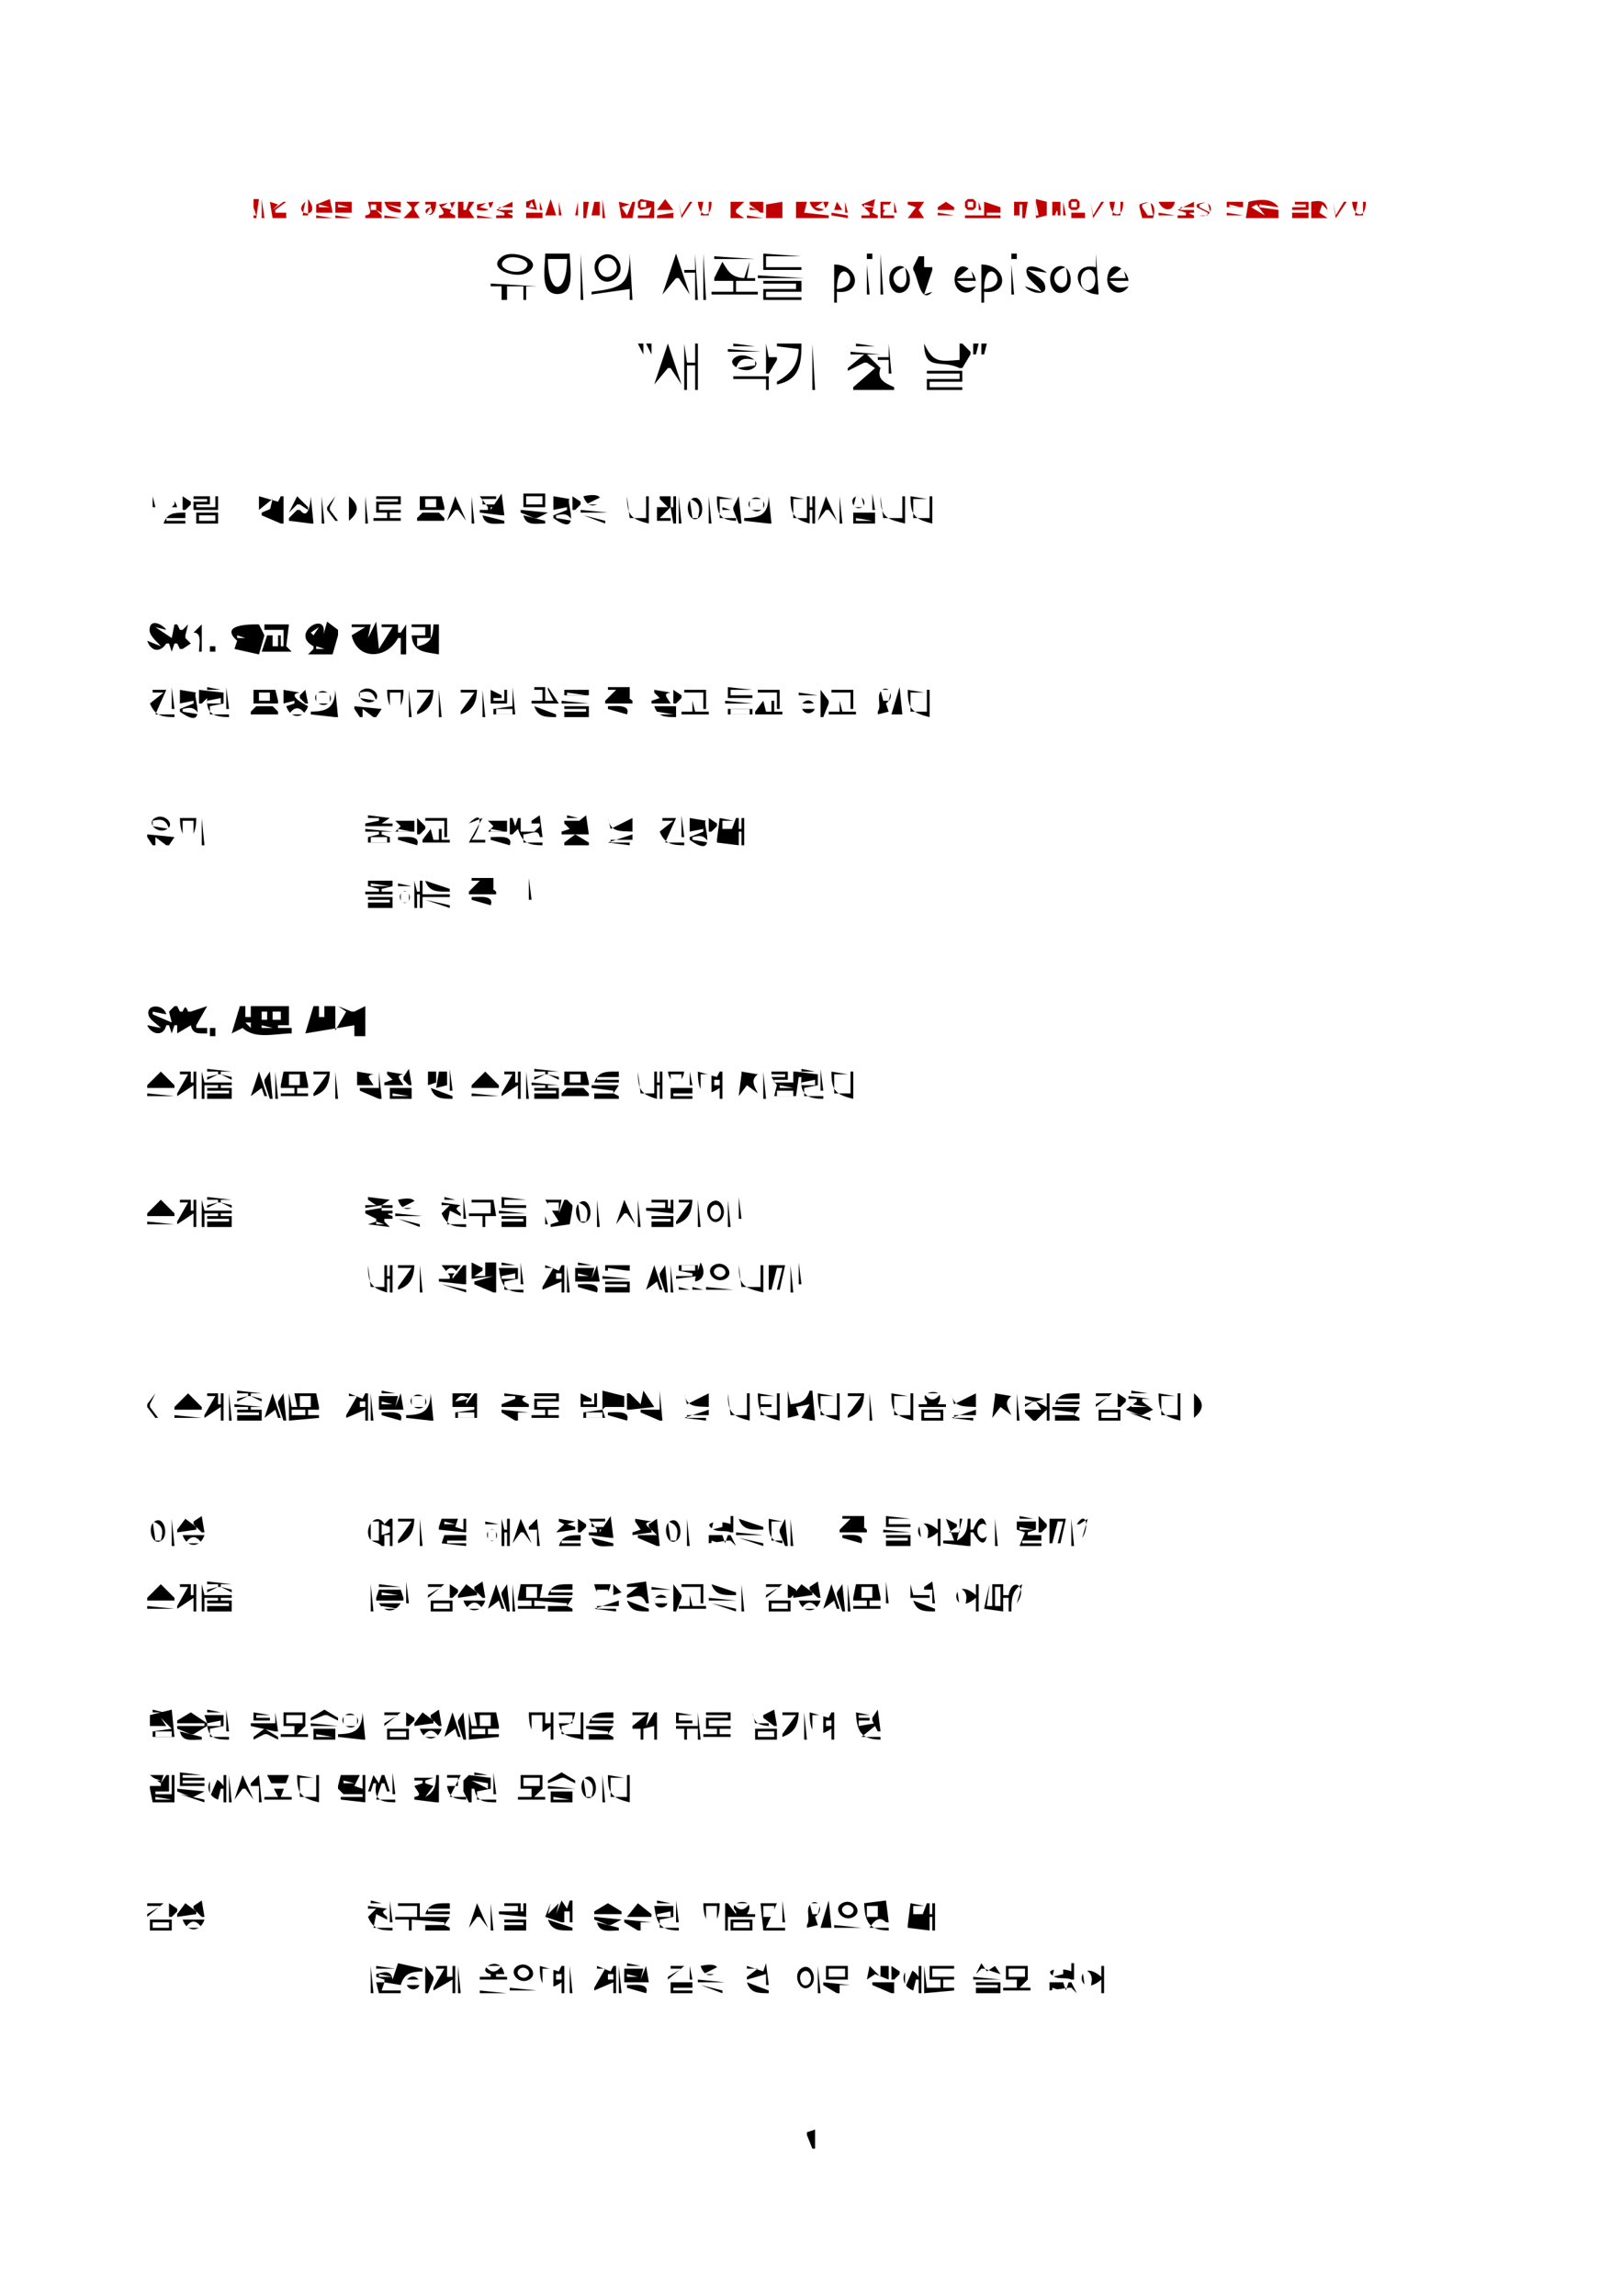 <?xml version="1.0" standalone="yes"?>
<svg width="595" height="842">
<path style="fill:#ffffff; stroke:none;" d="M0 0L0 842L595 842L595 0L0 0z"/>
<path style="fill:#c00000; stroke:none;" d="M93 73L93 80L94 80L95 73L93 73M96 73L96 80L97 80L96 73M113 73L113 79L111 79L112 74C106.346 79.014 118.726 80.69 113 73M121 73L116 75L116 78L122 78L121 73M123 74L123 78L129 78L129 74L123 74M161 75C162.209 77.236 164.168 78.578 161 79L161 80L167 80L167 79L165 78L167 74L161 75M168 74L168 80L174 80L172 77L174 74L168 74M175 75L175 77C178.423 77.579 179.865 77.397 181 74L175 75M193 74L193 76L197 77L196 73L193 74M202 73L200 79L204 79L202 73M221 73L221 80L222 80L221 73M235 73L234 74L234 76L235 77L239 76L238 79L234 79L234 80L240 80L240 74L235 73M244 73L241 77L247 77L244 73M297 74C298.299 78.441 302.801 78.532 304 74L297 74M321 73L316 75L319 78L319 79L316 79L316 80L322 80L322 79L320 78L321 73M355 73L354 74L354 76L355 77L357 77L358 76L358 74L357 73L355 73M380 73L380 80L384 79L384 74L380 73M393 73L392 74L392 76L393 77L395 77L396 76L396 74L395 73L393 73M418 75L418 76L419 80L423 80C424.246 75.381 422.732 72.935 418 75M439 75L439 76L443 78L443 79L440 79C445.571 80.527 445.952 71.966 439 75M450 74L450 76L456 76L456 74L450 74M458 74L457 80L469 80L469 77L462 76L462 75L469 76C466.458 72.499 461.891 73.079 458 74M481 74L481 80L487 80L484 78L485 75L487 77C486.264 73.554 484.273 73.385 481 74M99 74L100 80L105 80L105 78L101 78L101 77L105 74L104 74L100 77L102 75L99 74z"/>
<path style="fill:#ffffff; stroke:none;" d="M124 75L124 76L128 76L124 75z"/>
<path style="fill:#c00000; stroke:none;" d="M135 74C135.284 76.695 137.134 78.582 134 79L134 80L140 80L140 79L138 77L140 78L140 77L140 74L135 74M141 74C142.099 77.321 143.59 77.737 147 78L147 77L142 75L147 76L147 74L141 74M149 74L151 76L151 77L148 80L154 80L152 77L152 76L154 74L149 74M156 74L156 75L158 75L158 76C152.833 77.113 159.815 82.787 160 74L156 74z"/>
<path style="fill:#ffffff; stroke:none;" d="M162 76L166 77L165 74L162 76M170 74L170 77L171 77L172 74L170 74M176 76L180 77L179 74L176 76z"/>
<path style="fill:#c00000; stroke:none;" d="M182 77L185 78L185 79L182 79L182 80L188 80L188 79C186.04 78.347 185.446 78 188 78L188 77L183 77L183 76L188 76L188 74L182 77z"/>
<path style="fill:#ffffff; stroke:none;" d="M195 74L194 76L196 76L195 74z"/>
<path style="fill:#c00000; stroke:none;" d="M198 74L198 77L199 77L198 74M205 74L205 79L206 79L205 74M212 74L211 79L212 79L212 74M214 74L214 80L215 80L216 74L214 74M218 74L217 79L220 79L220 74L218 74M227 74L228 80L232 80L233 74L232 74L230 79L228 76L231 75L227 74z"/>
<path style="fill:#ffffff; stroke:none;" d="M235 74L235 76L237 76L237 74L235 74z"/>
<path style="fill:#c00000; stroke:none;" d="M249 74L250 80L254 74L253 74L250 79L249 74M256 74C256.472 80.066 261.236 80.27 261 74L260 74L260 79L257 79L258 74L256 74M268 74L268 80L273 80L270 78L270 77L273 74L268 74M275 74L275 75L279 78L280 78L280 74L275 74M281 75L281 80L287 80L287 74L281 75M292 74L292 80L304 80L304 79L295 78L296 74L292 74z"/>
<path style="fill:#ffffff; stroke:none;" d="M299 76L303 77L302 74L299 76z"/>
<path style="fill:#c00000; stroke:none;" d="M307 74L306 77L309 77L307 74M310 74L310 78L311 78L310 74M323 74L323 80L328 80L328 79L324 79L324 78L327 74L323 74M328 74L328 78L329 78L328 74M333 74L333 75L336 76L333 80L339 80L337 77L339 74L333 74M347 74L344 76L344 77L350 77L350 76L347 74z"/>
<path style="fill:#ffffff; stroke:none;" d="M355 74L355 76L357 76L357 74L355 74z"/>
<path style="fill:#c00000; stroke:none;" d="M359 74L359 77L360 77L359 74M361 74L361 79L354 79L354 80L367 80L367 79L362 79L362 78L367 78L367 76L361 74M372 74L372 79L374 79L374 75L375 75L375 80L376 80L377 74L372 74z"/>
<path style="fill:#ffffff; stroke:none;" d="M380 74L380 79L381 79L380 74z"/>
<path style="fill:#c00000; stroke:none;" d="M386 74L386 79L387 79C387.653 77.04 388 76.446 388 79L389 79L389 74L386 74M390 74L390 79L391 79L390 74z"/>
<path style="fill:#ffffff; stroke:none;" d="M393 74L393 76L395 76L395 74L393 74z"/>
<path style="fill:#c00000; stroke:none;" d="M397.333 74.667L397.667 75.333L397.333 74.667M400 74L401 80L405 74L404 74L401 79L400 74M407 74C407.472 80.066 412.236 80.27 412 74L411 74L411 79L408 79L409 74L407 74z"/>
<path style="fill:#ffffff; stroke:none;" d="M419 75L419 76L421 79L422 79L423 79L422 74L419 75z"/>
<path style="fill:#c00000; stroke:none;" d="M425 74C426.487 77.35 430.122 78.096 431 74L425 74M432 77L435 78L435 79L432 79L432 80L438 80L438 79C436.04 78.347 435.446 78 438 78L438 77L433 77L433 76L438 76L438 74L432 77z"/>
<path style="fill:#ffffff; stroke:none;" d="M440 75L440 76L444 78L443 74L440 75M451 75L451 76L455 76L451 75M465.667 74.333L466.333 74.667L465.667 74.333z"/>
<path style="fill:#c00000; stroke:none;" d="M475 74L475 75L479 75L479 76L474 76L474 77L480 77L480 74L475 74M489 74L490 80L494 74L493 74L490 79L489 74M496 74C496.472 80.066 501.236 80.27 501 74L500 74L500 79L497 79L498 74L496 74z"/>
<path style="fill:#ffffff; stroke:none;" d="M117 75L117 76L121 76L117 75M136 75L136 77L138 77L138 75L136 75M151 75L152 76L151 75M243.667 75.333L244.333 75.667L243.667 75.333M271 75L272 76L271 75M317 75L317 76L321 76L317 75M324 75L324 77L326 77L326 75L324 75M336 75L337 76L336 75M459 76L464 79L461 75L459 76M93 76L93 79L94 79L93 76M158 76L156 79C158.251 78.527 159.118 78.14 158 76M269 76L270 77L269 76z"/>
<path style="fill:#c00000; stroke:none;" d="M275 76L275 77L278 77L275 76z"/>
<path style="fill:#ffffff; stroke:none;" d="M293.667 76.333L294.333 76.667L293.667 76.333M482.667 76.333L483.333 76.667L482.667 76.333M151 77L152 78L151 77M336 77L337 78L336 77z"/>
<path style="fill:#c00000; stroke:none;" d="M193 78L193 80L199 80L199 78L193 78M241 79L241 80L247 80L247 78L241 79M305 78L305 79L311 80L311 79L305 78M344 78L344 79L350 79L344 78M393 78L393 80L398 80L398 78L393 78M425 78L425 79L431 79L425 78M450 78L450 79L456 79L450 78z"/>
<path style="fill:#ffffff; stroke:none;" d="M460 78L461 79L460 78z"/>
<path style="fill:#c00000; stroke:none;" d="M474 78L474 80L480 80L480 78L474 78M116 79L116 80L122 80L116 79M123 79L123 80L129 80L123 79M141 79L141 80L147 80L141 79M175 79L175 80L181 80L175 79M274 79L274 80L280 80L274 79z"/>
<path style="fill:#000000; stroke:none;" d="M184.323 94.028C177.843 98.441 189.373 102.736 193.677 99.822C199.994 95.545 188.411 91.243 184.323 94.028M200 93C200 96.674 198.948 102.32 200.603 105.682C202.027 108.574 206.973 108.574 208.397 105.682C210.052 102.32 209 96.674 209 93L200 93M213 93L213 110L214 110L213 93M220.318 94.043C215.026 97.364 220.187 106.399 225.682 102.218C230.519 98.538 225.562 90.753 220.318 94.043M231 93C231 104.594 228.048 105.604 217 107L217 108L231 106L231 110L232 110L231 93M248 93L243 108L248 102L249 102L253 108L248 93M255 93L255 99L251 99L251 100L255 100L255 110L256 110L255 93M258 93L258 110L259 110L258 93M280 93L280 99L294 99L294 98L281 98L281 94L294 94L280 93M318 93L318 95L320 95L320 93L318 93M323 93L323 108L324 108L323 93M371 93L371 95L373 95L373 93L371 93M402 93L402 98C392.652 95.918 393.396 107.687 403 108L402 93z"/>
<path style="fill:#ffffff; stroke:none;" d="M185.377 95.024C180.956 98.203 189.403 101.197 192.377 98.836C196.503 95.563 188.103 93.063 185.377 95.024M221.314 95.086C217.279 97.378 220.534 103.603 224.682 100.953C228.329 98.623 225.12 92.925 221.314 95.086z"/>
<path style="fill:#000000; stroke:none;" d="M262 94L262 95L277 95L262 94M337 94L335 98L335 99C336.81 101.389 337.534 111.924 342 107L339 108L342 99L342 98L339 98L339 94L337 94z"/>
<path style="fill:#ffffff; stroke:none;" d="M201 95C201 108.613 208 108.613 208 95L201 95z"/>
<path style="fill:#000000; stroke:none;" d="M265 96L262 102L262 103L269 103L269 107L261 107L261 108L278 108L278 107L270 107L270 103L277 103L277 102L274 102L275 96L273 102C268.351 101.641 267.233 99.8 265 96M306 97L306 111L307 111L307 107C316.396 108.205 315.544 97.113 306 97M318 97L318 108L319 108L318 97M328.313 98.086C324.135 100.45 326.68 109.745 331.687 106.914C335.865 104.55 333.319 95.255 328.313 98.086M358 105C354.567 105.951 353.374 105.652 351 103L358 103C357.309 98.667 351.816 94.61 350.337 101.058C349.084 106.522 354.894 109.769 358 105M360 97L360 111L361 111L361 107C370.396 108.205 369.544 97.113 360 97M371 97L371 108L372 108L371 97M382 107L376 105C377.588 107.448 384.743 109.183 383.248 104.356C382.562 102.138 378.717 100.345 377 99L384 100C382.45 98.424 375.178 95.445 376.751 100.644C377.458 102.98 380.78 104.707 382 107M387.313 98.086C383.135 100.45 385.681 109.745 390.687 106.914C394.865 104.55 392.319 95.255 387.313 98.086M414 105C410.567 105.951 409.374 105.652 407 103L414 103C413.309 98.667 407.816 94.61 406.337 101.058C405.084 106.522 410.894 109.769 414 105z"/>
<path style="fill:#ffffff; stroke:none;" d="M307 106C317.91 105.13 307.167 91.917 307 106M332 98C320.966 101.35 335.352 112.623 332 98M351 102L357 102L356 98L351 102M361 106C371.91 105.13 361.167 91.917 361 106M391 98C379.966 101.35 394.352 112.623 391 98M398.26 99.176C395.411 100.668 395.964 107.529 399.791 106.248C403.225 105.1 402.026 97.204 398.26 99.176M407 102L413 102L412 98L407 102z"/>
<path style="fill:#000000; stroke:none;" d="M278 101L278 102L295 102L278 101M280 103L280 104L292 104L292 106L280 106L280 110L294 110L294 109L281 109L281 107L294 107L294 103L280 103M180 104L180 105L184 105L184 110L186 110L186 105L192 105L192 110L193 110L193 105L197 105L180 104M234 126L236 130L236 126L234 126M237 126L239 130L239 126L237 126M245 126L240 141L245 135L246 135L250 141L245 126M251 126L251 143L252 143L252 134L255 134L255 143L256 143L256 126L255 126L255 133L252 133L251 126M269 126L269 127L277 127L269 126M281 126L281 137L282 137L285 132L285 131L282 131L281 126M285 126L285 127L293 128C292.672 133.998 290.105 137.031 285 140L285 141C293.389 139.306 293.999 133.433 294 126L285 126M298 126L298 143L299 143L298 126M314 126L314 127L321 127L314 126M326 126L326 131L322 131L322 132L326 132L326 137L327 137L326 126M339 126C339.124 136.494 345.206 131.643 352 135L353 135L356 130L356 129L353 126L352 126L352 132C344.495 132.592 342.3 133.051 339 126M357 126L357 130L358 130L359 126L357 126M360 126L360 130L361 130L362 126L360 126M267 128L267 129L279 129L267 128M312 129L312 130L317 130L311 135L311 136L317 133L318 133L321 135L313 142L313 143L328 143L328 142C324.546 140.46 321.509 139.087 323 135L318 130L323 130L312 129M270.323 130.742C265.304 133.182 272.367 136.945 275.677 135.397C280.7 133.047 273.806 129.049 270.323 130.742z"/>
<path style="fill:#ffffff; stroke:none;" d="M270 135L277 134L277 132C273.312 131.232 271.265 131.199 270 135z"/>
<path style="fill:#000000; stroke:none;" d="M340 136L340 137L352 137L352 139L340 139L340 143L353 143L353 142L341 142L341 140L353 140L353 136L340 136M269 138L269 139L281 139L281 143L282 143L282 138L269 138M65 186C62.64 178.305 56.906 186.704 65 186M184 181L180 187L180 186L182 186L182 185L177 185L177 183L182 183L182 182L176 182L179 186L179 187L176 187L176 188L184 189L185 189L184 181M192 181L192 186L200 186L200 181L192 181M214 182C216.932 190.834 226.373 179.19 214 182M314.263 182.059C311.296 182.649 312.898 187.199 315.721 186.249C318.37 185.358 316.746 181.566 314.263 182.059M320 181L320 187L321 187L320 181M56 182L56 186L57 186L56 182z"/>
<path style="fill:#ffffff; stroke:none;" d="M61 182L60 183L60 185L61 186L63 186L64 185L64 183L63 182L61 182z"/>
<path style="fill:#000000; stroke:none;" d="M67 182L67 187L68 187L70 185L70 184L67 182M71 182L71 183L76 183L76 184L71 184L71 187L80 187L80 182L79 182L79 186L72 186L72 185L77 185L77 182L71 182M95 182L95 183L95 187L100 183L99 187L103 185L96 188L96 189L103 192L104 192L104 182L103 182L102 184L95 182M109 182L106 188L109 185L110 185L113 187L113 186L109 182M114 182C113.918 184.539 113.138 191.087 110 187L109 187L106 190L106 191L114 192L115 192L114 182M118 182L118 192L119 192L118 182M123 182L120 186L120 187L123 191L124 191L121 187L121 186L123 182M128 182L128 191C131.807 187.785 131.807 185.215 128 182M134 182L134 192L135 192L134 182M138 182L138 183L146 183L146 184L138 184L138 188L142 188L142 190L137 190L137 191L147 191L147 190L143 190L143 188L147 188L147 187L139 187L139 185L147 185L147 182L138 182M154 182L154 187L163 187L163 186L162 182L154 182M167 182L164 191L167 187L168 187L171 191L167 182M173 182L173 192L174 192L173 182z"/>
<path style="fill:#ffffff; stroke:none;" d="M193 182L193 185L199 185L199 182L193 182z"/>
<path style="fill:#000000; stroke:none;" d="M203 182L203 183L203 187L208 186L208 187L203 189L203 190C214.038 197.843 207.185 183.242 209 183L203 182M210 182L210 187L211 187L213 185L213 184L210 182z"/>
<path style="fill:#ffffff; stroke:none;" d="M215 185L221 185L221 182L215 185z"/>
<path style="fill:#000000; stroke:none;" d="M230 182C230.025 188.955 231.371 190.338 238 192L238 182L237 182L237 190L231 190L230 182M242 182L242 183L245 186L241 186L241 191L246 191L246 190L242 190L246 186L247 192L248 192L248 182L247 182L247 186L246 186L246 182L242 182M249 182L249 192L250 192L249 182M253.56 183.086C250.85 185.07 252.904 192.46 256.301 189.914C259.04 187.86 257.12 180.48 253.56 183.086M260 182L260 192L261 192L260 182M263 182C263.021 187.937 263.534 190.788 270 191L270 190L264 190L264 183L269 183L263 182M271 182L269 186L269 187L271 192L272 192L271 182M275.618 183.042C272.684 185.3 276.73 188.998 279.382 186.958C282.316 184.7 278.27 181.002 275.618 183.042M282 182C281.79 188.443 279.183 189.927 273 190L273 191L282 192L283 192L282 182M290 182C290.022 188.239 290.838 190.313 297 192L297 187L298 187L298 192L299 192L299 182L298 182L298 186L297 186L297 182L296 182L296 190L291 190L291 183L295 183L290 182M303 182L300 191L303 187L304 187L307 191L303 182M308 182L308 192L309 192L308 182z"/>
<path style="fill:#ffffff; stroke:none;" d="M314 182L313 186L317 186L316 182L314 182z"/>
<path style="fill:#000000; stroke:none;" d="M323 182C323.027 189.669 324.978 190.302 332 192L332 182L331 182L331 190L324 190L323 182M334 182C334.025 188.955 335.371 190.338 342 192L342 182L341 182L341 190L335 190L335 183L340 183L334 182M87 183L88 184L87 183z"/>
<path style="fill:#ffffff; stroke:none;" d="M156 183L156 186L160 186L160 183L156 183M253 183L254 190L256 190C256.979 186.326 256.798 184.26 253 183M275 183L275 187L280 187L280 183L275 183z"/>
<path style="fill:#000000; stroke:none;" d="M265 186L265 187L268 187L265 186M191 187L191 188L196 190L197 190L201 188L191 187M213 187L213 188L223 188L213 187M60 192L68 192L68 191L61 191L61 190L68 190L68 188C64.065 188.047 61.343 187.954 60 192M72 188L72 192L80 192L80 188L72 188M87 188L88 189L87 188M155 188L153 190L153 191L163 191L163 190L161 188L160 188L155 188z"/>
<path style="fill:#ffffff; stroke:none;" d="M204 189L204 190L210 191C208.268 188.331 207.058 188.29 204 189z"/>
<path style="fill:#000000; stroke:none;" d="M313 188L313 192L321 192L321 188L313 188z"/>
<path style="fill:#ffffff; stroke:none;" d="M73 189L73 191L79 191L79 189L73 189z"/>
<path style="fill:#000000; stroke:none;" d="M177 189C177.854 192.987 181.49 192 185 192L185 191L177 189M192 189C192.854 192.987 196.49 192 200 192L200 191L192 189M214 189L222 192L222 191L214 189z"/>
<path style="fill:#ffffff; stroke:none;" d="M314 190L314 191L320 191L314 190z"/>
<path style="fill:#000000; stroke:none;" d="M345 190L346 191L345 190M59 237L54 235C55.378 238.918 58.676 239.545 61 236L62 236L63 239L64 236L65 236L66 238L67 238L70 236L68 234L68 233L69 229L67 231L66 231L65 229L64 229L63 234L57 230L61 231C59.71 229.008 54.906 226.552 54.867 231.019C54.847 233.29 57.686 235.391 59 237M87 235L86 238L95 240L97 233L95 229C91.631 228.925 80.232 228.993 87 235M115 237L115 238L113 240L122 240L124 233L124 232L124 231L120 228L118 235C122.62 222.216 105.398 231.999 115 237M138 228L135 234L136 229L129 229L129 230L134 230L129 233C131.024 242.171 141.866 241.902 146 234L147 234L147 240L149 240L149 229L147 232L146 232L146 229L140 229L140 230L144 230L139 238L138 228M71 232C74.249 232 73 236.285 73 239L74 239L74 229L71 232M97 229L97 231L104 231L104 237L103 237L103 233L102 233L102 237L100 237L100 233L98 233L96 239L107 239L105 237L106 229L97 229M151 229L151 230L156 230L156 233L151 233C151.489 239.272 155.651 239.003 161 240L161 229L159 229C158.846 233.725 157.923 236.215 153 237L153 234L158 234L158 229L151 229z"/>
<path style="fill:#ffffff; stroke:none;" d="M114 232L115 233L117 230L114 232M92 232L91 236L92 232M65 233L66 234L65 233M87 233L87 234L90 234L87 233z"/>
<path style="fill:#000000; stroke:none;" d="M77 237L77 239L79 239L79 237L77 237z"/>
<path style="fill:#ffffff; stroke:none;" d="M116 237L116 238L119 238L116 237z"/>
<path style="fill:#000000; stroke:none;" d="M63 252L63 260L64 260L63 252M76 252L76 253L81 253L76 252M83 252L83 260L84 260L83 252M133.318 252.782C129.253 254.527 133.487 258.668 136.682 257.356C140.747 255.687 136.643 251.355 133.318 252.782M188 252L188 259L181 260L181 262L189 262L188 252M196 252L196 253L199 253L199 257L195 257L195 258L205 258L201 252L201 253L203 257L200 257L200 252L196 252M207 253L207 255L216 255L216 253L207 253M223 252L223 253L226 253L222 257L222 258L232 258L232 257L227 253L230 256L231 256L231 252L223 252M267 252L267 256L276 256L276 255L268 255L268 253L276 253L267 252M322 261L322 262L326 261L325 258C329.068 255.037 325.385 250.557 323.077 253.583C321.494 255.659 323.499 258.593 322 261M330 252L327 262L331 262L330 252M56 253L56 254L60 254L55 258C56.912 262.506 59.325 262.945 64 263L64 262L57 262L61 253L56 253M66 253L66 254L66 258L71 257L71 258L66 260L66 261C77.038 268.843 70.185 254.242 72 254L66 253M73 253L73 258L74 258L76 256C75.534 261.943 78.637 262.936 84 263L84 262L77 262L77 259L82 258L82 254L73 253M93 253L93 258L102 258L102 257L101 253L93 253M104 253L104 254L104 258L108 257L108 258L105 259C106.584 263.773 111.415 263.773 113 259C110.96 257.98 105.057 254.638 110 254L104 253M112 253L110 255L110 256L112 258L113 258L112 253M116.618 254.042C113.684 256.3 117.73 259.998 120.382 257.958C123.316 255.7 119.27 252.002 116.618 254.042M123 253C122.79 259.443 120.183 260.927 114 261L114 262L123 263L124 263L123 253z"/>
<path style="fill:#ffffff; stroke:none;" d="M132 254L132 256L138 257C136.864 253.578 135.43 253.216 132 254z"/>
<path style="fill:#000000; stroke:none;" d="M142 253C142.035 262.908 147.965 262.908 148 253L142 253M150 253L150 263L151 263L150 253M153 253L153 254L158 254L153 261L153 262C157.589 260.349 158.74 257.731 159 253L153 253M161 253L161 263L162 263L161 253M169 253L169 254L174 254L169 261L169 262C173.589 260.349 174.74 257.731 175 253L169 253M177 253L177 263L178 263L177 253M180 253L180 258L186 258L186 253L185 253L185 257L181 257L181 256L184 256L184 255L180 253z"/>
<path style="fill:#ffffff; stroke:none;" d="M208 254L208 255L215 255L208 254z"/>
<path style="fill:#000000; stroke:none;" d="M240 253L240 254L242 256L239 257L239 258L246 258C244.791 255.764 242.832 254.422 246 254L240 253M247 253L247 258L248 258L250 256L250 255L247 253M251 253L251 254L258 254L258 260L259 260L259 253L251 253M278 253L278 254L285 254L285 260L286 260L286 253L278 253M293 254L293 255L300 255L293 254M301 253L301 263L302 263L304 258L304 257L301 253M305 253L305 254L312 254L312 260L313 260L313 253L305 253z"/>
<path style="fill:#ffffff; stroke:none;" d="M323 253L324 257L326 257L327 253L323 253z"/>
<path style="fill:#000000; stroke:none;" d="M333 253C333.025 259.955 334.371 261.338 341 263L341 253L340 253L340 261L334 261L334 254L339 254L333 253z"/>
<path style="fill:#ffffff; stroke:none;" d="M95 254L95 257L99 257L99 254L95 254M116 254L116 258L121 258L121 254L116 254M143 254L143 261L147 261L147 254L143 254M76 257L76 258L81 258L81 256L76 257M226 256L227 257L226 256z"/>
<path style="fill:#000000; stroke:none;" d="M295.342 257.171C292.486 258.631 294.82 262.57 297.591 261.339C300.558 260.021 298.126 255.748 295.342 257.171M206 257L206 258L216 258L206 257M254 257L254 261L250 261L250 262L260 262L260 261L255 261L254 257M266 257L266 258L276 258L266 257M280 257L277 261L277 262L287 262L287 261L284 261L284 257L283 257L283 261L281 261L280 257z"/>
<path style="fill:#ffffff; stroke:none;" d="M294 258L294 260L299 260L299 258L294 258z"/>
<path style="fill:#000000; stroke:none;" d="M308 257L308 261L304 261L304 262L314 262L314 261L309 261L308 257z"/>
<path style="fill:#ffffff; stroke:none;" d="M67 260L67 261L73 262C71.268 259.331 70.058 259.29 67 260z"/>
<path style="fill:#000000; stroke:none;" d="M94 259L92 261L92 262L102 262L102 261L100 259L99 259L94 259z"/>
<path style="fill:#ffffff; stroke:none;" d="M106 262L112 262C110.042 259.006 107.958 259.006 106 262z"/>
<path style="fill:#000000; stroke:none;" d="M130 259L130 260L132 263L133 263L133 260L137 263L138 263L140 260L130 259M196 259C197.343 263.046 200.065 262.953 204 263L204 262L196 259M207 259L207 260L215 260L215 261L207 261L207 263L216 263L216 259L207 259M223 259L223 260L230 262C231.458 258.131 225.572 259.002 223 259M240 259C241.343 263.046 244.065 262.953 248 263L248 259L240 259M267 260L267 262L276 262L276 260L267 260z"/>
<path style="fill:#ffffff; stroke:none;" d="M182 260L182 262L188 262L188 260L182 260M268 260L268 262L275 262L275 260L268 260M241 261L241 262L247 262L241 261z"/>
<path style="fill:#000000; stroke:none;" d="M343 261L344 262L343 261M57.318 299.782C53.253 301.527 57.487 305.668 60.682 304.356C64.746 302.687 60.643 298.355 57.318 299.782M135 299L135 300L139 300L139 301L134 302L134 303L144 303L144 302L140 302L143 300L135 299M172 302L177 300L172 309L178 309L178 308L173 308C175.993 304.369 178.204 295.846 172 302M198 299L195 301L195 302L198 302L198 303L196 305L191 305L191 300L190 300L189 303L188 300L187 300L187 306L188 306L190 304C191.661 309.126 193.764 309.938 199 310L199 309L192 309L192 306C194.861 305.925 197.568 303.757 198 307L199 307L198 299M208 299L208 300L212 300L208 299M215 299L210 303L213 302L213 301L207 301L207 302L209 304L206 305L206 306L215 306L216 306L215 299M250 299L250 307L251 307L250 299z"/>
<path style="fill:#ffffff; stroke:none;" d="M56 301L56 303L62 304C60.864 300.578 59.43 300.216 56 301z"/>
<path style="fill:#000000; stroke:none;" d="M66 300C66.035 309.908 71.965 309.908 72 300L66 300M74 300L74 310L75 310L74 300M145 301L147 303L145 305L152 305L152 301L145 301M153 300L153 306L154 306L156 304L156 303L153 300M156 300L156 301L163 301L163 307L164 307L164 300L156 300M179 301L181 303L179 305L186 305L186 301L179 301M223 300C223.885 305.301 227.365 304.74 232 305L232 300L224 304L223 300M243 300L243 301L247 301L242 305C243.912 309.506 246.324 309.945 251 310L251 309L244 309L248 300L243 300M253 300L253 301L253 305L258 304L258 305L253 307L253 308C264.038 315.842 257.186 301.242 259 301L253 300M260 300L260 305L261 305L263 303L263 302L260 300M264 300L263 308L263 309L271 310L271 305L272 305L272 310L273 310L273 300L272 300L272 304L271 304L271 300L270 300L267 308L269 305L269 304L265 304L265 301L269 301L264 300z"/>
<path style="fill:#ffffff; stroke:none;" d="M67 301L67 308L71 308L71 301L67 301M146 304L146 305L151 305L146 304M180 304L180 305L185 305L180 304z"/>
<path style="fill:#000000; stroke:none;" d="M134 304L134 305L139 305L139 306L135 307L135 309L143 309L143 307L140 306L140 305L144 305L134 304M158 304L155 308L155 309L165 309L165 308L162 308L162 304L161 304L161 308L159 308L158 304M54 306L54 307L56 310L57 310L57 307L61 310L62 310L64 307L54 306M211 306L207 309L207 310L216 310L216 309L211 306M223 309L231 310L231 309L224 309L224 308L232 308L232 306L223 309z"/>
<path style="fill:#ffffff; stroke:none;" d="M254 307L254 308L260 309C258.268 306.331 257.058 306.29 254 307M136 307L136 309L142 309L142 307L136 307z"/>
<path style="fill:#000000; stroke:none;" d="M146 307L146 308L153 310C154.458 306.131 148.572 307.002 146 307M180 307L180 308L187 310C188.458 306.131 182.572 307.002 180 307M234 308L235 309L234 308M275 308L276 309L275 308M278 308L279 309L278 308M135 323L135 325L139 326L139 327L134 327L134 328L144 328L144 327L140 327L140 326L144 325L144 323L135 323M173 322L173 323L176 323L172 327L172 328L182 328L182 327L177 323L180 326L181 326L181 322L173 322M194 322L194 330L195 330L194 322z"/>
<path style="fill:#ffffff; stroke:none;" d="M136 324L136 325L143 325L136 324z"/>
<path style="fill:#000000; stroke:none;" d="M146 324L146 325L151 325L146 324M152 323L152 333L153 333L153 328L154 328L154 333L155 333L155 329L165 329L165 328L155 328L155 323L154 323L154 327L153 327L152 323M156 323C157.456 327.387 160.85 326.985 165 327L165 326L156 323M147.564 327.171C145.573 328.471 147.241 332.261 149.436 330.829C151.427 329.529 149.759 325.739 147.564 327.171z"/>
<path style="fill:#ffffff; stroke:none;" d="M176 326L177 327L176 326z"/>
<path style="fill:#000000; stroke:none;" d="M184 326L185 327L184 326M188 326L189 327L188 326M192 326L193 327L192 326z"/>
<path style="fill:#ffffff; stroke:none;" d="M147 327L147 331L150 331L150 327L147 327z"/>
<path style="fill:#000000; stroke:none;" d="M135 329L135 330L143 330L143 331L135 331L135 333L144 333L144 329L135 329M173 329L173 330L180 332C181.458 328.131 175.572 329.002 173 329M156 330L165 333L165 332L156 330M194 331L195 332L194 331M59 377L54 376C55.561 379.518 60.074 380.32 61 376L62 376L63 379L64 376L65 376L65 379L70 376C70.729 379.403 72.806 378.987 76 379L76 377L72 377L72 376L76 369L70 371L69 371C68.213 368.953 67.787 368.953 67 371L66 371L65 369L64 369L62 371L63 375L56 372L56 371L61 372C60.207 368.3 53.774 367.988 54.444 372C54.794 374.089 57.699 375.542 59 377M88 369L85 379L89 377C93.623 381.314 101.053 379.001 107 379L107 377L102 377L102 376L106 376L106 369L92 369L92 373L90 373L90 369L88 369M115 369L112 379L130 376L130 380L134 380L134 369L130 371L129 371L124 369L127 371L123 378L123 369L119 369L119 373L117 373L117 369L115 369z"/>
<path style="fill:#ffffff; stroke:none;" d="M68 375L74 371L68 375M96 371L96 374L98 374L98 371L96 371M100 371L100 374L103 374L103 371L100 371M65.333 373.667L65.667 374.333L65.333 373.667M129.333 373.667L129.667 374.333L129.333 373.667M90 375L92 377L92 375L90 375M118.333 375.667L118.667 376.333L118.333 375.667M96 376L96 377L100 377L96 376z"/>
<path style="fill:#000000; stroke:none;" d="M77 377L77 380L79 380L79 377L77 377M135 378L136 379L135 378M76 392L76 393L80 393L80 394L76 395L76 396L80 394L81 394L85 396L85 395L81 394L81 393L85 393L76 392M150 392L148 395L148 396L150 398L151 398L150 392M165 392L165 400L166 400L165 392M196 392L196 393L200 393L200 394L196 395L196 396L200 394L201 394L205 396L205 395L201 394L201 393L205 393L196 392M294 392L294 393L299 393L294 392M301 392L301 400L302 400L301 392M59 393L54 398L54 399L64 399L64 398L59 393M66 393L66 394L69 394L65 401L65 402L71 398L71 403L72 403L72 393L71 393L71 397L70 397L70 393L66 393M74 393L74 403L75 403L75 398L80 398L80 399L76 399L76 400L84 400L84 401L76 401L76 403L85 403L85 399L81 399L81 398L85 398L85 397L75 397L74 393M95 393L92 402L96 399L97 402L98 402L95 393M99 393L97 396L97 397L99 403L100 403L99 393M101 393L101 403L102 403L101 393M104 393L103 398L103 399L108 399L108 401L103 401L103 402L113 402L113 401L109 401L109 399L113 399L113 398L112 393L104 393M115 393L115 394L120 394L115 401L115 402C119.589 400.349 120.74 397.731 121 393L115 393M123 393L123 403L124 403L123 393M131 393L131 394L131 397L131 398L137 398C135.791 395.764 133.832 394.422 137 394L131 393M139 393L139 399L132 399L132 400L139 403L140 403L139 393M142 393L142 394L144 396L141 397L141 398L148 398C146.791 395.764 144.832 394.422 148 394L142 393M157 393L157 398L160 397L160 393L157 393M161 393L160 399L164 398L164 393L161 393M178 393L173 398L173 399L183 399L183 398L178 393M185 393L185 394L188 394L184 401L184 402L190 398L190 403L191 403L191 393L190 393L190 397L189 397L189 393L185 393M193 393L193 403L194 403L193 393M207 393L207 398L216 398L216 397L215 393L207 393M218 397L227 397L227 396L219 396L219 395L227 395L227 393C222.85 393.015 219.456 392.613 218 397M234 393C234.022 399.239 234.838 401.313 241 403L241 398L242 398L242 403L243 403L243 393L242 393L242 397L241 397L241 393L240 393L240 401L235 401L234 393M245 393C245.898 398.379 250.102 398.379 251 393L245 393M253 393L253 398L254 398L253 393M256 393C256.023 399.567 257.471 403.386 264 399L264 403L265 403L265 393L264 393L263 395L256 393M272 393L272 394L271 402L274 398L278 401C276.621 398.107 275.223 396.114 278 394L272 393M280 393L280 403L281 403L280 393M283 393L283 394L288 394L288 395L283 395L285 398L284 402L292 402L293 395L294 395C293.363 401.358 296.009 402.929 302 403L302 402L295 402L295 399L300 398L300 394L292 393L291 393L291 397L284 397L284 396L289 396L289 393L283 393M305 393C305.025 399.955 306.371 401.338 313 403L313 393L312 393L312 401L306 401L306 394L311 394L305 393z"/>
<path style="fill:#ffffff; stroke:none;" d="M106 394L106 398L110 398L110 394L106 394M209 394L209 397L213 397L213 394L209 394M246 394L246 397L250 397L250 394L246 394M257 394L257 401L261 401L261 394L257 394z"/>
<path style="fill:#000000; stroke:none;" d="M65 398L68 397L65 398M184 398L187 397L184 398z"/>
<path style="fill:#ffffff; stroke:none;" d="M262 396L262 398L264 398L264 396L262 396M294 397L294 398L299 398L299 396L294 397z"/>
<path style="fill:#000000; stroke:none;" d="M195 397L195 398L200 398L200 399L196 399L196 400L204 400L204 401L196 401L196 403L205 403L205 399L201 399L201 398L205 398L195 397M217 398L217 399L225 400L225 401L218 401L218 403L227 403L227 402L225 401L227 398L217 398z"/>
<path style="fill:#ffffff; stroke:none;" d="M286 398L286 399L291 399L286 398z"/>
<path style="fill:#000000; stroke:none;" d="M143 399L143 403L151 403L151 399L143 399M158 399C159.343 403.046 162.065 402.953 166 403L166 402L158 399M208 399L206 401L206 402L216 402L216 401L214 399L213 399L208 399M246 399L246 403L254 403L254 402L247 402L247 401L254 401L254 399L246 399z"/>
<path style="fill:#ffffff; stroke:none;" d="M285 400L285 402L291 402L291 400L285 400z"/>
<path style="fill:#000000; stroke:none;" d="M54 401L54 402L64 402L54 401z"/>
<path style="fill:#ffffff; stroke:none;" d="M144 401L144 402L150 402L144 401z"/>
<path style="fill:#000000; stroke:none;" d="M173 401L173 402L183 402L173 401M316 401L317 402L316 401M76 439L76 440L80 440L80 441L76 442L76 443L80 441L81 441L85 443L85 442L81 441L81 440L85 440L76 439M135 439L135 440L138 442L134 442L134 443L140 442L140 443L134 444L134 445L138 447L138 448L135 449L143 450L141 448L141 447L144 447L144 446C142.04 445.347 141.446 445 144 445L144 444L140 444L140 443L144 443L144 442L140 442L143 440L135 439M146 440C148.932 448.834 158.373 437.19 146 440M163 439L163 440L167 440L163 439M170 439L170 447L171 447L170 439M184 439L184 443L193 443L193 442L185 442L185 440L193 440L184 439M271 439L271 447L272 447L271 439M59 440L54 445L54 446L64 446L64 445L59 440M66 440L66 441L69 441L65 448L65 449L71 445L71 450L72 450L72 440L71 440L71 444L70 444L70 440L66 440M74 440L74 450L75 450L75 445L80 445L80 446L76 446L76 447L84 447L84 448L76 448L76 450L85 450L85 446L81 446L81 445L85 445L85 444L75 444L74 440z"/>
<path style="fill:#ffffff; stroke:none;" d="M147 443L153 443L153 440L147 443z"/>
<path style="fill:#000000; stroke:none;" d="M173 440L173 441L180 441L180 445L172 445L172 446L177 446L177 450L178 450L178 446L182 446L181 440L173 440M200 440L205 448L202 449L202 450L209 449L210 443L210 442L208 440L207 440L205 445L206 440L200 440M212.56 441.086C209.85 443.07 211.904 450.46 215.301 447.914C218.04 445.86 216.12 438.48 212.56 441.086M219 440L219 450L220 450L219 440M229 440L226 449L229 445L230 445L233 449L229 440M234 440L234 450L235 450L234 440M239 440L239 441L244 441L244 443L237 443L237 444L247 445L247 440L246 440L246 443L245 443L245 440L239 440M249 440L249 441L253 441L248 448L248 449C252.589 447.349 253.74 444.731 254 440L249 440M256 440L256 450L257 450L256 440M260.728 441.047C257.495 443.592 260.822 450.576 264.397 447.338C267.239 444.764 264.405 438.153 260.728 441.047M267 440L267 450L268 450L267 440M162 441L162 442L165 442L162 445C163.912 449.506 166.324 449.945 171 450L171 449L164 449L165 444L169 446L169 445C167.194 443.449 166.837 443.137 169 442L162 441z"/>
<path style="fill:#ffffff; stroke:none;" d="M201 441L201 444L205 444L205 441L201 441M212 441L213 448L215 448C215.979 444.326 215.798 442.26 212 441M261.549 442.175C259.366 443.579 260.869 448.485 263.451 446.825C265.635 445.421 264.131 440.515 261.549 442.175z"/>
<path style="fill:#000000; stroke:none;" d="M65 445L68 444L65 445M183 444L183 445L193 445L183 444M145 445L145 446L155 446L145 445M184 446L184 447L192 447L192 448L184 448L184 450L193 450L193 446L184 446M200 446L200 449L201 449L200 446M239 446L239 447L246 447L246 448L239 448L239 450L247 450L247 446L239 446M146 447L154 450L154 449L146 447M54 448L54 449L64 449L54 448z"/>
<path style="fill:#ffffff; stroke:none;" d="M138 448L138 449L141 449L138 448M205.667 448.333L206.333 448.667L205.667 448.333z"/>
<path style="fill:#000000; stroke:none;" d="M271 448L272 449L271 448M162 464L165 468L165 469L161 469L161 470L170 471L171 471L171 464L170 464L166 469L166 468L169 464L162 464M173 463L173 469L181 468L174 470L174 471L181 474L182 474L182 463L181 463L179 463L178 463L178 468L174 468L177 466L177 465L173 463M184 463L184 464L189 464L184 463M191 463L191 471L192 471L191 463M212 463L212 464L217 464L212 463M222 464L222 466L231 466L231 464L222 464M249 464L249 466L254 467L254 468L248 468L248 469L256 468L256 464L249 464M257 463L255 469L255 470C258.602 469.228 258.659 465.88 257 463M262.314 463.785C258.047 465.638 261.866 470.873 265.686 469.215C269.953 467.362 266.134 462.127 262.314 463.785M293 463L293 471L294 471L293 463M135 464C135.022 470.239 135.838 472.313 142 474L142 469L143 469L143 474L144 474L144 464L143 464L143 468L142 468L142 464L141 464L141 472L136 472L135 464M146 464L146 465L151 465L146 472L146 473C150.589 471.349 151.74 468.731 152 464L146 464M154 464L154 474L155 474L154 464z"/>
<path style="fill:#ffffff; stroke:none;" d="M163 467L168 467C166.228 464.318 164.772 464.318 163 467z"/>
<path style="fill:#000000; stroke:none;" d="M200 464L200 465L203 465L199 472L199 473L206 470L206 474L207 474L207 464L206 464L205 466L200 464M208 464L208 474L209 474L208 464M219 464L217 469L218 465L211 465L211 470L220 470L219 464z"/>
<path style="fill:#ffffff; stroke:none;" d="M223 465L223 466L230 466L223 465z"/>
<path style="fill:#000000; stroke:none;" d="M240 464L237 473L241 470L242 473L243 473L240 464M244 464L242 467L242 468L244 474L245 474L244 464M246 464L246 474L247 474L246 464z"/>
<path style="fill:#ffffff; stroke:none;" d="M250 464L250 466L255 466L255 464L250 464M262.643 465.067C260.453 466.69 263.404 469.38 265.357 467.933C267.547 466.31 264.596 463.62 262.643 465.067z"/>
<path style="fill:#000000; stroke:none;" d="M271 464C271.027 471.669 272.978 472.302 280 474L280 464L279 464L279 472L272 472L271 464M282 464L282 465L282 473L283 473L285 465L287 465L285 473L286 473L288 464L282 464M290 464L290 474L291 474L290 464M183 465C183.883 471.54 185.116 473.918 192 474L192 473L185 473L185 470L190 469L190 465L183 465z"/>
<path style="fill:#ffffff; stroke:none;" d="M179.667 466.333L180.333 466.667L179.667 466.333M184 468L184 469L189 469L189 467L184 468M204 467L204 469L206 469L206 467L204 467M212 467L212 468L216 468L212 467z"/>
<path style="fill:#000000; stroke:none;" d="M221 468L221 469L231 469L221 468M222 470L222 471L230 471L230 472L222 472L222 474L231 474L231 470L222 470M162 471L171 474L171 473L162 471M212 471L212 472L219 474C220.458 470.131 214.572 471.002 212 471M249 472L249 473L253 473L249 472M254 472L254 473L258 473L254 472M259 472L259 473L269 473L259 472M293 472L294 473L293 472M87 510L87 511L91 511L91 512L87 513L87 514L91 512L92 512L96 514L96 513L92 512L92 511L96 511L87 510M140 510L140 511L145 511L140 510M166 511L166 516L174 516L174 517L167 518L167 520L175 520L175 511L174 511L171 515L171 514L173 511L166 511M221 510L221 517L214 518L214 520L222 520L221 517L222 516L229 516L229 512L221 510M236 510L235 515L231 511L230 511L230 517L231 517L240 516L236 510M242 510L242 517L235 517L235 518L242 521L243 521L242 510M289 510L289 519L289 520L293 519L292 516L297 515L294 520L299 521L298 510L297 510C295.81 513.771 293.828 514.569 290 515L289 510M340 514L340 515L337 515L337 516L347 516L347 515L344 515C348.247 508.24 335.94 510.156 340 514M415 510L415 511L421 511L415 510M57 511L54 515L54 516L57 520L58 520L55 516L55 515L57 511M69 511L64 516L64 517L74 517L74 516L69 511M76 511L76 512L79 512L75 519L75 520L81 516L81 521L82 521L82 511L81 511L81 515L80 515L80 511L76 511M84 511L84 521L85 521L84 511M100 511L97 520L101 517L102 520L103 520L100 511M104 511L102 514L102 515L104 521L105 521L104 511M106 511L106 521L117 520L117 519L113 519L113 517L117 517L117 516L116 511L108 511L109 516L107 516L106 511M128 511L128 512L131 512L127 519L127 520L134 517L134 521L135 521L135 511L134 511L133 513L128 511M136 511L136 521L137 521L136 511M147 511L145 516L146 512L139 512L139 517L148 517L147 511M151.618 512.042C148.684 514.3 152.73 517.998 155.382 515.958C158.316 513.7 154.27 510.002 151.618 512.042M158 511C157.79 517.443 155.183 518.927 149 519L149 520L158 521L159 521L158 511z"/>
<path style="fill:#ffffff; stroke:none;" d="M167 514L172 513C169.587 511.338 168.608 511.556 167 514z"/>
<path style="fill:#000000; stroke:none;" d="M185 511L185 512L189 512L189 513L184 515L184 516L194 516L194 515C191.869 513.945 190.404 513.247 193 512L185 511M196 511L196 512L204 512L204 513L196 513L196 517L200 517L200 519L195 519L195 520L205 520L205 519L201 519L201 517L205 517L205 516L197 516L197 514L205 514L205 511L196 511M213 511L213 516L219 516L219 511L218 511L218 515L214 515L214 514L217 514L217 513L213 511M251 511C251.885 516.302 255.364 515.74 260 516L260 511L252 515L251 511M267 511C267.025 517.955 268.371 519.338 275 521L275 511L274 511L274 519L268 519L267 511M278 511C278.025 517.955 279.371 519.338 286 521L286 511L285 511L285 519L279 519L279 516L283 516L283 515L279 515L279 512L284 512L278 511M300 511C300.025 517.955 301.371 519.338 308 521L308 511L307 511L307 519L301 519L301 512L306 512L300 511M311 511L311 512L316 512L311 519L311 520C315.589 518.349 316.74 515.731 317 511L311 511M319 511L319 521L320 521L319 511M327 511C327.025 517.955 328.371 519.338 335 521L335 511L334 511L334 519L328 519L328 512L333 512L327 511z"/>
<path style="fill:#ffffff; stroke:none;" d="M339 511C340.958 513.994 343.042 513.994 345 511L339 511z"/>
<path style="fill:#000000; stroke:none;" d="M349 511C349.885 516.302 353.365 515.74 358 516L358 511L350 515L349 511M365 511L365 512L364 520L367 516L371 519C369.621 516.107 368.223 514.114 371 512L365 511M373 511L373 521L374 521L373 511M376 512L376 513L379 514L376 515L376 516L379 514L380 514L382 517L376 517L376 518L379 521L380 521L384 517L384 521L385 521L385 511L384 511L384 516L380 514L383 513L376 512M387 515L396 515L396 514L388 514L388 513L396 513L396 511C391.85 511.015 388.456 510.613 387 515M402 511L402 512L407 512L402 515L402 516L408 511L402 511M410 511L410 516L411 516L413 514L413 513L410 511M425 511C425.025 517.955 426.371 519.338 433 521L433 511L432 511L432 519L426 519L426 512L431 512L425 511M438 511L438 520C441.807 516.785 441.807 514.215 438 511z"/>
<path style="fill:#ffffff; stroke:none;" d="M110 512L110 516L114 516L114 512L110 512M151 512L151 516L156 516L156 512L151 512z"/>
<path style="fill:#000000; stroke:none;" d="M414 512L414 513L417 513L417 514L413 517L418 519L419 519L423 517L419 514L419 513L422 513L414 512z"/>
<path style="fill:#ffffff; stroke:none;" d="M222 514L228 516L222 514z"/>
<path style="fill:#000000; stroke:none;" d="M75 516L78 515L75 516z"/>
<path style="fill:#ffffff; stroke:none;" d="M132 514L132 516L134 516L134 514L132 514M140 514L140 515L144 515L140 514z"/>
<path style="fill:#000000; stroke:none;" d="M223 514L224 515L223 514z"/>
<path style="fill:#ffffff; stroke:none;" d="M415 515L415 516L421 516L415 515z"/>
<path style="fill:#000000; stroke:none;" d="M86 515L86 516L91 516L91 517L87 517L87 518L95 518L95 519L87 519L87 521L96 521L96 517L92 517L92 516L96 516L86 515M386 516L386 517L394 518L394 519L387 519L387 521L396 521L396 520L394 519L396 516L386 516z"/>
<path style="fill:#ffffff; stroke:none;" d="M107 517L107 519L112 519L112 517L107 517z"/>
<path style="fill:#000000; stroke:none;" d="M184 517L184 518L189 521L190 521L190 518L194 518L184 517M251 520L259 521L259 520L252 520L252 519L260 519L260 517L251 520M338 517L338 521L346 521L346 517L338 517M349 520L357 521L357 520L350 520L350 519L358 519L358 517L349 520M403 517L403 521L411 521L411 517L403 517M140 518L140 519L147 521C148.458 517.131 142.572 518.002 140 518z"/>
<path style="fill:#ffffff; stroke:none;" d="M168 518L168 520L174 520L174 518L168 518M215 518L215 520L221 520L221 518L215 518z"/>
<path style="fill:#000000; stroke:none;" d="M223 518L223 519L230 521C231.458 517.131 225.572 518.002 223 518z"/>
<path style="fill:#ffffff; stroke:none;" d="M339 518L339 520L345 520L345 518L339 518M404 518L404 520L410 520L410 518L404 518z"/>
<path style="fill:#000000; stroke:none;" d="M414 518L422 521L422 520L414 518M64 519L64 520L74 520L64 519M119.333 519.667L119.667 520.333L119.333 519.667M177 519L178 520L177 519M436 519L437 520L436 519M74 556L71 558L71 559L74 562L75 562L74 556M224 556L220 562L220 561L222 561L222 560L217 560L217 558L222 558L222 557L216 557L219 561L219 562L216 562L216 563L224 564L225 564L224 556M268 562L269 562L269 556L268 556L268 559C265.644 557.756 256.798 557.774 261.622 560.863C263.39 561.995 266.033 561.072 268 562M309 556L309 557L312 557L308 561L308 562L318 562L318 561L313 557L316 560L317 560L317 556L309 556M325 556L325 560L334 560L334 559L326 559L326 557L334 557L325 556M374 556L374 557L379 557L374 556M381 556L381 562L382 562L384 560L384 559L381 556M395 559L396 559L399 557L397 564C399.498 560.466 398.642 553.495 395 559M56.56 558.086C53.85 560.07 55.904 567.46 59.301 564.914C62.04 562.86 60.12 555.48 56.56 558.086M63 557L63 567L64 567L63 557M68 557L65 561L65 562L72 561L72 560L68 557M140 567L141 567L141 563L143 563L143 567L144 567L144 557L143 557L141 559C138.612 554.606 134.258 558.833 135.111 562.972C135.748 566.06 138.517 565.176 140 567M146 557L146 558L151 558L146 565L146 566C150.589 564.349 151.74 561.731 152 557L146 557M154 557L154 567L155 567L154 557M162 557L161 560L161 561L171 562L171 557L170 557L170 561L167 560L168 557L162 557M178 558L178 559L183 559L178 558M184 557L184 567L185 567L185 562L186 562L186 567L187 567L187 557L186 557L186 561L185 561L184 557M191 557L188 566L191 562L192 562L195 566L191 557M197 557L194 560L194 561L197 561L197 567L198 567L197 557M205 557L205 558L207 559L204 562L211 561L211 560L208 559L211 558L205 557M212 557L212 562L213 562L215 560L215 559L212 557M233 557L233 558L235 561L232 562L232 563L239 562L239 561C236.964 559.526 235.904 558.4 239 558L233 557M241 557L238 559L238 560L241 563L234 563L234 564L241 567L242 567L241 557M245.56 558.086C242.85 560.07 244.904 567.46 248.301 564.914C251.04 562.86 249.12 555.48 245.56 558.086M252 557L252 567L253 567L252 557z"/>
<path style="fill:#ffffff; stroke:none;" d="M262 557L261 561L265 560L265 558L264 557L262 557z"/>
<path style="fill:#000000; stroke:none;" d="M271 557C272.456 561.387 275.85 560.985 280 561L280 560L271 557M282 557C282.016 561.655 281.775 565.128 287 566L287 565L283 565L283 558L287 558L282 557M288 557L286 561L286 562L288 567L289 567L288 557M290 557L290 567L291 567L290 557M344 562L344 567L345 567L345 557L344 557L344 561C334.355 552.759 334.452 570.164 344 562M347 557L350 565L346 565L346 566L355 567L356 567L356 562L357 562C364.589 575.593 362.807 546.54 357 561L356 561L356 557L355 557C354.875 560.878 354.498 563.072 351 565L353 557L352 557L352 562L348 562L351 560L351 559L347 557M365 557L365 567L366 567L365 557M385 557L385 558L385 566L386 566L388 558L390 558L388 566L389 566L391 557L385 557M393 557L393 567L394 567L393 557z"/>
<path style="fill:#ffffff; stroke:none;" d="M56 558L57 565L59 565C59.979 561.326 59.798 559.26 56 558M136 558L136 565L139 565L139 558L136 558M163 558L163 559L167 559L163 558M245 558L246 565L248 565C248.979 561.326 248.798 559.26 245 558M337 558L338 565L340 565C340.979 561.326 340.798 559.26 337 558M359.549 559.175C357.366 560.579 358.869 565.485 361.451 563.825C363.635 562.421 362.131 557.515 359.549 559.175z"/>
<path style="fill:#000000; stroke:none;" d="M373 558L373 561L376 562L374 567L382 567L382 566L375 566L375 565L382 565L382 563L377 563L377 562L380 561L380 558L373 558z"/>
<path style="fill:#ffffff; stroke:none;" d="M140 559L140 563L143 562L143 560L140 559z"/>
<path style="fill:#000000; stroke:none;" d="M179.564 561.171C177.573 562.471 179.241 566.261 181.436 564.829C183.427 563.529 181.759 559.739 179.564 561.171M293 560L294 561L293 560M297 560L298 561L297 560M301 560L302 561L301 560z"/>
<path style="fill:#ffffff; stroke:none;" d="M312 560L313 561L312 560M374 560L374 561L379 561L374 560M179 561L179 565L182 565L182 561L179 561z"/>
<path style="fill:#000000; stroke:none;" d="M324 561L324 562L334 562L324 561M67 563C68.585 567.773 73.415 567.773 75 563L67 563M270 562L270 563L280 563L270 562z"/>
<path style="fill:#ffffff; stroke:none;" d="M68 566L74 566C72.042 563.006 69.958 563.006 68 566z"/>
<path style="fill:#000000; stroke:none;" d="M163 563L162 566L171 567L171 566L164 566L164 565L171 565L171 563L163 563M205 567L213 567L213 566L206 566L206 565L213 565L213 563C209.065 563.047 206.343 562.954 205 567M260 563L260 566L267 565L268 565L270 567L268 563L267 563L266 566L265 563L260 563M309 563L309 564L316 566C317.458 562.131 311.572 563.002 309 563M325 563L325 564L333 564L333 565L325 565L325 567L334 567L334 563L325 563M217 564C217.854 567.987 221.489 567 225 567L225 566L217 564M271 564L280 567L280 566L271 564z"/>
<path style="fill:#ffffff; stroke:none;" d="M261 565L261 566L264 566L261 565z"/>
<path style="fill:#000000; stroke:none;" d="M397 565L398 566L397 565M76 580L76 581L80 581L80 582L76 583L76 584L80 582L81 582L85 584L85 583L81 582L81 581L85 581L76 580M139 581L139 582L147 582L139 581M149 580L149 588L150 588L149 580M177 580L174 582L174 583L177 586L178 586L177 580M237 580L230 581L230 582L234 582L230 585L230 586C233.551 585.499 235.561 584.105 237 588L238 588L237 580M300 580L297 582L297 583L300 586L301 586L300 580M325 580L325 588L326 588L325 580M342 580L339 582L339 583L342 583L342 588L343 588L342 580M370 585L368 585L368 581L364 581L364 589L362 589L363 581L361 590L368 591L368 586L370 586L370 591L371 591C371.039 586.682 371.032 583.318 375 581L373 588C377.42 581.747 371.229 577.924 370 585M59 581L54 586L54 587L64 587L64 586L59 581M66 581L66 582L69 582L65 589L65 590L71 586L71 591L72 591L72 581L71 581L71 585L70 585L70 581L66 581M74 581L74 591L75 591L75 586L80 586L80 587L76 587L76 588L84 588L84 589L76 589L76 591L85 591L85 587L81 587L81 586L85 586L85 585L75 585L74 581M136 581L136 591L137 591L136 581M157 581L157 582L162 582L157 585L157 586L163 581L157 581M165 581L165 586L166 586L168 584L168 583L165 581M171 581L168 585L168 586L175 585L175 584L171 581M182 581L179 590L183 587L184 590L185 590L182 581M186 581L184 584L184 585L186 591L187 591L186 581M188 581L188 591L189 591L188 581M191 581L190 586L190 587L195 587L195 589L190 589L190 590L200 590L200 589L196 589L196 587L208 588L208 589L201 589L201 591L210 591L210 590L208 589L210 586L198 586L199 581L191 581M201 585L210 585L210 584L202 584L202 583L210 583L210 581C205.85 581.015 202.456 580.613 201 585M218 581C218.898 586.379 223.102 586.379 224 581L218 581M225 581L225 585L228 584L225 581M239 582L239 583L246 583L239 582M247 581L247 591L248 591L250 586L250 585L247 581M250 581L250 582L257 582L257 588L258 588L258 581L250 581M261 581C262.456 585.387 265.85 584.985 270 585L270 584L261 581M272 581L272 591L273 591L272 581M281 581L281 582L286 582L281 585L281 586L287 581L281 581M289 581L289 586L290 586L292 584L292 583L289 581M294 581L291 585L291 586L298 585L298 584L294 581M305 581L302 590L306 587L307 590L308 590L305 581M309 581L307 584L307 585L309 591L310 591L309 581M311 581L311 591L312 591L311 581M314 581L313 586L313 587L318 587L318 589L313 589L313 590L323 590L323 589L319 589L319 587L323 587L323 586L322 581L314 581M334 581L334 586L341 586L341 585L335 585L334 581M358 586L358 591L359 591L359 581L358 581L358 585C348.355 576.76 348.452 594.164 358 586z"/>
<path style="fill:#ffffff; stroke:none;" d="M193 582L193 586L197 586L197 582L193 582M316 582L316 586L320 586L320 582L316 582M351 582L352 589L354 589C354.979 585.326 354.798 583.26 351 582M365 582L365 589L367 589L367 582L365 582z"/>
<path style="fill:#000000; stroke:none;" d="M139 583L138 586L138 587L148 587L148 586L147 583L139 583z"/>
<path style="fill:#ffffff; stroke:none;" d="M219 583L219 585L223 585L223 583L219 583M235.667 583.333L236.333 583.667L235.667 583.333z"/>
<path style="fill:#000000; stroke:none;" d="M65 586L68 585L65 586z"/>
<path style="fill:#ffffff; stroke:none;" d="M140 584L140 585L146 585L140 584z"/>
<path style="fill:#000000; stroke:none;" d="M241.342 585.171C238.486 586.63 240.82 590.57 243.591 589.339C246.558 588.021 244.126 583.748 241.342 585.171z"/>
<path style="fill:#ffffff; stroke:none;" d="M240 586L240 588L245 588L245 586L240 586z"/>
<path style="fill:#000000; stroke:none;" d="M253 585L253 589L249 589L249 590L259 590L259 589L254 589L253 585M170 587C171.585 591.773 176.415 591.773 178 587L170 587M260 586L260 587L270 587L260 586M293 587C294.585 591.773 299.415 591.773 301 587L293 587M158 587L158 591L166 591L166 587L158 587z"/>
<path style="fill:#ffffff; stroke:none;" d="M171 590L177 590C175.042 587.006 172.958 587.006 171 590z"/>
<path style="fill:#000000; stroke:none;" d="M218 590L226 591L226 590L219 590L219 589L227 589L227 587L218 590M230 587C231.343 591.046 234.065 590.953 238 591L238 590L230 587M282 587L282 591L290 591L290 587L282 587z"/>
<path style="fill:#ffffff; stroke:none;" d="M294 590L300 590C298.042 587.006 295.958 587.006 294 590z"/>
<path style="fill:#000000; stroke:none;" d="M335 587C336.343 591.046 339.065 590.953 343 591L343 590L335 587M139 588C141.268 591.495 144.732 591.495 147 588L139 588z"/>
<path style="fill:#ffffff; stroke:none;" d="M159 588L159 590L165 590L165 588L159 588z"/>
<path style="fill:#000000; stroke:none;" d="M261 588L270 591L270 590L261 588z"/>
<path style="fill:#ffffff; stroke:none;" d="M283 588L283 590L289 590L289 588L283 588z"/>
<path style="fill:#000000; stroke:none;" d="M54 589L54 590L64 590L54 589z"/>
<path style="fill:#ffffff; stroke:none;" d="M140 589L140 590L146 590L140 589z"/>
<path style="fill:#000000; stroke:none;" d="M149 589L150 590L149 589M325 589L326 590L325 589M373 589L374 590L373 589M56 627L56 628L60 628L56 627M63 627L55 629L55 630L55 632L55 633L61 633L59 630L63 634L56 635L56 637L64 637L63 627M76 627L76 628L81 628L76 627M83 627L83 635L84 635L83 627M119 627L114 630L114 631L119 629L120 629L124 631L124 630L119 627M161 627L158 629L158 630L161 633L162 633L161 627M284 627L280 629L280 630L284 633L285 633L284 627M322 627L320 630L320 631L322 635L323 635L322 627M70 628L65 631L65 632L75 632L75 633L65 633L65 634L70 636L71 636L76 633C76.802 637.805 79.566 637.947 84 638L84 637L77 637L77 634L82 633L82 629L75 629L76 632L70 628M93 628L93 631L99 631L99 630L94 630L94 629L99 629L93 628M101 628L101 632L92 632L92 633L101 635L102 635L101 628M104 628L104 633L108 633L108 636L103 636L103 637L113 637L113 636L109 636L112 633L112 628L104 628M126.618 629.042C123.684 631.3 127.73 634.998 130.382 632.958C133.316 630.7 129.27 627.002 126.618 629.042M133 628C132.79 634.443 130.183 635.927 124 636L124 637L133 638L134 638L133 628M141 628L141 629L146 629L141 632L141 633L147 628L141 628M149 628L149 633L150 633L152 631L152 630L149 628M155 628L152 632L152 633L159 632L159 631L155 628M166 628L163 637L167 634L168 637L169 637L166 628M170 628L168 631L168 632L170 638L171 638L170 628M172 628L172 638L183 637L183 636L179 636L179 634L183 634L183 633L182 628L174 628L175 633L173 633L172 628M194 628C194.025 635.049 195.964 638.513 202 633L202 638L203 638L203 628L202 628L202 632L200 632L200 628L194 628M205 628L205 629L210 629L210 632L205 632C205.864 637.179 209.503 636.913 214 638L214 628L213 628L213 636L206 636L206 633C209.474 632.423 210.423 631.474 211 628L205 628M216 632L225 632L225 631L217 631L217 630L225 630L225 628C220.85 628.015 217.456 627.613 216 632M232 628L232 629L237 629L232 633L232 634L235 634L235 638L236 638L236 634L240 633L240 638L241 638L241 628L240 628L237 633L238 628L232 628M248 628L248 632L254 632L254 631L249 631L249 629L254 629L248 628M256 628L256 633L248 633L248 634L251 634L251 638L252 638L252 634L256 634L256 638L257 638L256 628M259 628L259 629L267 629L267 630L259 630L259 634L263 634L263 636L258 636L258 637L268 637L268 636L264 636L264 634L268 634L268 633L260 633L260 631L268 631L268 628L259 628M276 628C276.652 631.911 278.136 632.7 282 633L282 632L277 632L276 628M287 628L287 629L292 629L287 636L287 637C291.589 635.349 292.74 632.731 293 628L287 628M295 628L295 638L296 638L295 628M297 628C297.023 634.567 298.471 638.386 305 634L305 638L306 638L306 628L305 628L304 630L297 628M314 628C314.303 634.922 315.802 637.915 323 638L323 637L316 637L321 633L321 632L315 633L315 631L319 631L319 630L315 630L315 629L319 629L314 628z"/>
<path style="fill:#ffffff; stroke:none;" d="M105 629L105 632L111 632L111 629L105 629M126 629L126 633L131 633L131 629L126 629M176 629L176 633L180 633L180 629L176 629M195 629L195 636L199 636L199 629L195 629M298 629L298 636L302 636L302 629L298 629M76 632L76 633L81 633L81 631L76 632M303 631L303 633L305 633L305 631L303 631z"/>
<path style="fill:#000000; stroke:none;" d="M114 632L114 633L124 633L114 632M154 634C155.585 638.773 160.415 638.773 162 634L154 634M215 633L215 634L223 635L223 636L216 636L216 638L225 638L225 637L223 636L225 633L215 633M97 634L93 637L93 638L97 636L98 636L102 638L102 637L97 634M115 634L115 638L123 638L123 634L115 634M142 634L142 638L150 638L150 634L142 634z"/>
<path style="fill:#ffffff; stroke:none;" d="M155 637L161 637C159.042 634.006 156.958 634.006 155 637M173 634L173 636L178 636L178 634L173 634z"/>
<path style="fill:#000000; stroke:none;" d="M277 634L277 638L285 638L285 634L277 634z"/>
<path style="fill:#ffffff; stroke:none;" d="M57 635L57 637L63 637L63 635L57 635z"/>
<path style="fill:#000000; stroke:none;" d="M66 635C66.854 638.987 70.49 638 74 638L74 637L66 635z"/>
<path style="fill:#ffffff; stroke:none;" d="M143 635L143 637L149 637L149 635L143 635M278 635L278 637L284 637L284 635L278 635M116 636L116 637L122 637L116 636z"/>
<path style="fill:#000000; stroke:none;" d="M185 636L186 637L185 636M325 636L326 637L325 636M66 650L66 655L75 655L75 654L67 654L67 653L75 653L75 652L67 652L67 651L74 651L66 650M125 651L124 655L124 656L126 658L133 658L133 659L125 659L125 660L134 661L134 651L133 651L133 656L130 655L132 651L125 651M144 650L144 658L145 658L144 650M174 650L174 651L179 651L174 650M181 650L181 658L182 658L181 650M206 650L201 653L201 654L206 652L207 652L211 654L211 653L206 650M55 651L59 654L59 655L55 655L55 656L56 661L64 661L64 651L63 651L63 658L57 658L57 657L62 657L62 651L61 651L59 654L60 651L55 651M80 660L81 656L82 656L82 661L83 661L83 651L82 651L82 655C77.054 647.798 73.462 657.83 80 660M84 651L84 661L85 661L84 651M89 651L86 660L89 656L90 656L93 660L89 651M95 651L92 654L92 655L95 655L95 661L96 661L95 651M98 651L102 659L97 659L97 660L107 660L107 659L103 659L106 651L105 651L98 651M109 651C109.025 657.955 110.371 659.338 117 661L117 651L116 651L116 659L110 659L110 652L115 652L109 651M137 651L135 657L136 657L137 654L138 654C137.074 659.972 139.359 660.933 145 661L145 660L138 660L140 654L141 654L142 657L143 657L141 651L140 651L139 654L137 651M152 652L152 653L155 653L155 654L152 655C153.209 657.236 155.168 658.578 152 659L152 660L160 661L161 661L161 651L160 651C159.875 654.878 159.498 657.072 156 659L159 655L156 654L156 653L159 652L152 652M164 651L164 652L168 652L168 655L164 655C164.728 659.362 166.824 659.863 171 660L171 659L165 659L169 651L164 651M172 651L170 653L170 654L170 656L170 657L172 661L173 661L173 656L174 656C174.802 660.805 177.566 660.947 182 661L182 660L175 660L175 657L180 656L180 652L172 651M191 651L191 656L195 656L195 659L190 659L190 660L200 660L200 659L196 659L199 656L199 651L191 651M214.56 652.086C211.85 654.07 213.904 661.46 217.301 658.914C220.04 656.86 218.12 649.48 214.56 652.086M221 651L221 661L222 661L221 651M223 651C223.025 657.955 224.371 659.338 231 661L231 651L230 651L230 659L224 659L224 652L229 652L223 651z"/>
<path style="fill:#ffffff; stroke:none;" d="M56 652L56 653L59 653L56 652M77 652L77 659L80 652L77 652M192 652L192 655L198 655L198 652L192 652M214 652L215 659L217 659C217.979 655.326 217.798 653.26 214 652M126 653L126 654L130 654L126 653M173 653L179 656L179 654L173 653M99 654L99 656L105 656L105 654L99 654M153 656L158 656L153 656M59.667 655.333L60.333 655.667L59.667 655.333z"/>
<path style="fill:#000000; stroke:none;" d="M201 655L201 656L211 656L201 655M65 656L65 657L70 659L71 659L75 657L65 656z"/>
<path style="fill:#ffffff; stroke:none;" d="M128.667 656.333L129.333 656.667L128.667 656.333z"/>
<path style="fill:#000000; stroke:none;" d="M202 657L202 661L210 661L210 657L202 657M66 658L75 661L75 660L66 658z"/>
<path style="fill:#ffffff; stroke:none;" d="M57 659L57 660L63 660L57 659M203 659L203 660L209 660L203 659z"/>
<path style="fill:#000000; stroke:none;" d="M234 659L235 660L234 659M74 697L71 699L71 700L74 703L75 703L74 697M136 697L136 698L140 698L136 697M143 697L143 705L144 705L143 697M206 697L204 702L205 698L201 702L202 698L200 703L206 705L207 705L207 701L209 701L209 705L210 705L210 697L209 697L208 700L206 697M241 697L241 698L246 698L241 697M248 697L248 705L249 705L248 697M270 701L270 702L267 698L266 698L266 708L267 708L267 703L277 703L277 702L274 702C278.247 695.24 265.94 697.156 270 701M287 697L287 705L288 705L287 697M296 706L296 707L300 706L299 703C303.068 700.037 299.385 695.557 297.077 698.583C295.494 700.659 297.499 703.593 296 706M304 697L301 707L305 707L304 697M309.314 697.786C305.047 699.638 308.866 704.873 312.686 703.214C316.953 701.362 313.134 696.127 309.314 697.786M325 697L317 698C317.303 704.922 318.802 707.915 326 708L326 707L319 707C320.528 704.453 322.641 702.438 325 705L326 705L325 697M54 698L54 699L59 699L54 702L54 703L60 698L54 698M62 698L62 703L63 703L65 701L65 700L62 698M68 698L65 702L65 703L72 702L72 701L68 698M146 698L146 699L153 699L153 703L145 703L145 704L150 704L150 708L151 708L151 704L163 705L163 706L156 706L156 708L165 708L165 707L163 706L165 703L154 703L154 698L146 698M156 702L165 702L165 701L157 701L157 700L165 700L165 698C160.85 698.015 157.456 697.613 156 702M175 698L172 707L175 703L176 703L179 707L175 698M180 698L180 708L181 708L180 698M185 698L185 699L190 699L190 701L183 701L183 702L193 703L193 698L192 698L192 701L191 701L191 698L185 698M223 698L218 701L218 702L228 702L228 701L223 698M234 698L230 703L239 703L239 702L234 698M258 698C258.035 707.908 263.965 707.908 264 698L258 698z"/>
<path style="fill:#ffffff; stroke:none;" d="M269 698C270.958 700.994 273.042 700.994 275 698L269 698z"/>
<path style="fill:#000000; stroke:none;" d="M279 698L280 708L288 708L288 707L281 707L285 698L279 698z"/>
<path style="fill:#ffffff; stroke:none;" d="M297 698L298 702L300 702L301 698L297 698M309.643 699.067C307.453 700.69 310.404 703.38 312.357 701.933C314.547 700.31 311.596 697.62 309.643 699.067z"/>
<path style="fill:#000000; stroke:none;" d="M334 698L333 706L333 707L341 708L341 703L342 703L342 708L343 708L343 698L342 698L342 702L341 702L341 698L340 698L337 706L339 703L339 702L335 702L335 699L339 699L334 698M135 699L135 700L138 700L135 703C136.912 707.506 139.324 707.945 144 708L144 707L137 707L138 702L142 704L142 703C140.194 701.449 139.837 701.137 142 700L135 699M240 699C240.883 705.54 242.116 707.918 249 708L249 707L242 707L242 704L247 703L247 699L240 699z"/>
<path style="fill:#ffffff; stroke:none;" d="M259 699L259 706L263 706L263 699L259 699M280 699L280 703L284 703L284 699L280 699M318 699L318 703L322 703L322 699L318 699M323.667 700.333L324.333 700.667L323.667 700.333M241 702L241 703L246 703L246 701L241 702z"/>
<path style="fill:#000000; stroke:none;" d="M67 704C68.585 708.773 73.415 708.773 75 704L67 704M218 703L218 704L223 706L224 706L228 704L218 703M55 704L55 708L63 708L63 704L55 704z"/>
<path style="fill:#ffffff; stroke:none;" d="M68 707L74 707C72.042 704.006 69.958 704.006 68 707z"/>
<path style="fill:#000000; stroke:none;" d="M185 704L185 705L192 705L192 706L185 706L185 708L193 708L193 704L185 704M201 704C202.456 708.387 205.85 707.985 210 708L210 707L201 704M229 704L229 705L234 708L235 708L235 705L239 705L229 704M268 704L268 708L276 708L276 704L268 704z"/>
<path style="fill:#ffffff; stroke:none;" d="M56 705L56 707L62 707L62 705L56 705z"/>
<path style="fill:#000000; stroke:none;" d="M219 705C219.854 708.987 223.489 708 227 708L227 707L219 705z"/>
<path style="fill:#ffffff; stroke:none;" d="M269 705L269 707L275 707L275 705L269 705z"/>
<path style="fill:#000000; stroke:none;" d="M211.333 706.667L211.667 707.333L211.333 706.667M306 706L306 707L316 707L306 706M345 706L346 707L345 706M138 721L138 722L145 722L138 721M146 720L144 726C143.561 722.509 140.964 723.079 138 724L138 725L141 726L141 727L138 727L139 731L147 731L147 730L140 730L141 727L147 728C148.303 723.708 150.735 723.139 155 723L155 722L146 720M180 724L180 725L176 725L176 726L186 726L186 725L182 725L182 724L185 724C183.524 716.234 173.914 722.689 180 724M190.314 720.786C186.047 722.638 189.866 727.873 193.686 726.214C197.953 724.362 194.134 719.127 190.314 720.786M230 720L230 721L235 721L230 720M257 721C259.932 729.834 269.373 718.19 257 721M281 720L280 723L274 721L274 722L278 722L274 725L274 726L281 724L281 728L282 728L281 720M360 720L358 724L360 722L361 722L367 724L365 721L362 723L360 720M393 726L394 726L394 720L393 720L393 723C390.644 721.756 381.798 721.774 386.622 724.863C388.39 725.995 391.033 725.072 393 726M136 721L136 731L137 731L136 721M156 721L156 731L157 731L159 726L159 725L156 721M160 721L160 722L163 722L159 729L159 730L166 726L166 731L167 731L167 721L166 721L166 725L164 725L164 721L160 721M168 721L168 731L169 731L168 721z"/>
<path style="fill:#ffffff; stroke:none;" d="M178 721C179.977 723.717 182.023 723.717 184 721L178 721M190.643 722.067C188.453 723.69 191.404 726.38 193.357 724.933C195.547 723.31 192.596 720.62 190.643 722.067z"/>
<path style="fill:#000000; stroke:none;" d="M198 721C198.023 727.567 199.471 731.386 206 727L206 731L207 731L207 721L206 721L205 723L198 721M209 721L209 731L210 731L209 721M219 721L219 722L222 722L218 729L218 730L225 727L225 731L226 731L226 721L225 721L224 723L219 721M227 721L227 731L228 731L227 721M237 721L235 726L236 722L229 722L229 727L238 727L237 721M246 721L246 722L250 722L245 725L245 726L251 721L246 721M253 721L253 726L254 726L253 721z"/>
<path style="fill:#ffffff; stroke:none;" d="M258 724L264 724L264 721L258 724z"/>
<path style="fill:#000000; stroke:none;" d="M293.728 722.047C290.495 724.592 293.822 731.576 297.397 728.338C300.239 725.764 297.405 719.153 293.728 722.047M300 721L300 731L301 731L300 721M303 721L303 726L311 726L311 721L303 721M319 721L318 726L321 724L326 726L326 721L323 721L323 722L323 725L319 721M327 721L327 726L328 726L330 724L330 723L327 721M335 730L336 726L337 726L337 731L338 731L338 721L337 721L337 725C332.054 717.798 328.462 727.83 335 730M339 721L339 731L350 730L350 729L346 729L346 726L350 726L350 725L342 725L342 722L350 722L350 721L341 721L341 726L345 726L345 729L340 729L339 721M369 721L369 726L373 726L373 729L368 729L368 730L378 730L378 729L374 729L377 726L377 721L369 721z"/>
<path style="fill:#ffffff; stroke:none;" d="M387 721L386 725L390 724L390 722L389 721L387 721z"/>
<path style="fill:#000000; stroke:none;" d="M404 726L404 731L405 731L405 721L404 721L404 725C394.355 716.759 394.452 734.164 404 726z"/>
<path style="fill:#ffffff; stroke:none;" d="M199 722L199 729L203 729L203 722L199 722M294.549 723.175C292.365 724.579 293.869 729.485 296.451 727.825C298.635 726.421 297.131 721.515 294.549 723.175M304 722L304 725L310 725L310 722L304 722M332 722L332 729L335 722L332 722M370 722L370 725L376 725L376 722L370 722M397 722L398 729L400 729C400.979 725.326 400.798 723.26 397 722M139 724L139 725L144 725L139 724z"/>
<path style="fill:#000000; stroke:none;" d="M150.342 725.171C147.486 726.63 149.82 730.57 152.591 729.339C155.558 728.021 153.126 723.748 150.342 725.171z"/>
<path style="fill:#ffffff; stroke:none;" d="M204 724L204 726L206 726L206 724L204 724M223 724L223 726L225 726L225 724L223 724M230 724L230 725L234 725L230 724M149 726L149 728L154 728L154 726L149 726z"/>
<path style="fill:#000000; stroke:none;" d="M357 725L357 726L367 726L357 725z"/>
<path style="fill:#ffffff; stroke:none;" d="M142.667 726.333L143.333 726.667L142.667 726.333z"/>
<path style="fill:#000000; stroke:none;" d="M256 726L256 727L266 727L256 726M246 727L246 731L254 731L254 730L247 730L247 729L254 729L254 727L246 727M274 727C275.343 731.046 278.065 730.953 282 731L282 730L274 727M302 727L302 728L307 731L308 731L308 728L312 728L302 727M320 727L320 728L327 731L328 731L328 727L320 727M358 727L358 728L366 728L366 729L358 729L358 731L367 731L367 727L358 727M385 727L385 730L392 729L393 729L395 731L393 727L392 727L391 730L390 727L385 727M176 730L176 731L186 731L176 730M230 728L230 729L237 731C238.458 727.131 232.572 728.002 230 728M257 728L265 731L265 730L257 728M187 729L187 730L197 730L187 729M284.333 729.667L284.667 730.333L284.333 729.667z"/>
<path style="fill:#ffffff; stroke:none;" d="M386 729L386 730L389 730L386 729z"/>
<path style="fill:#000000; stroke:none;" d="M407 729L408 730L407 729M296 782L296 783L298 788L299 788L299 781L296 782z"/>
</svg>
